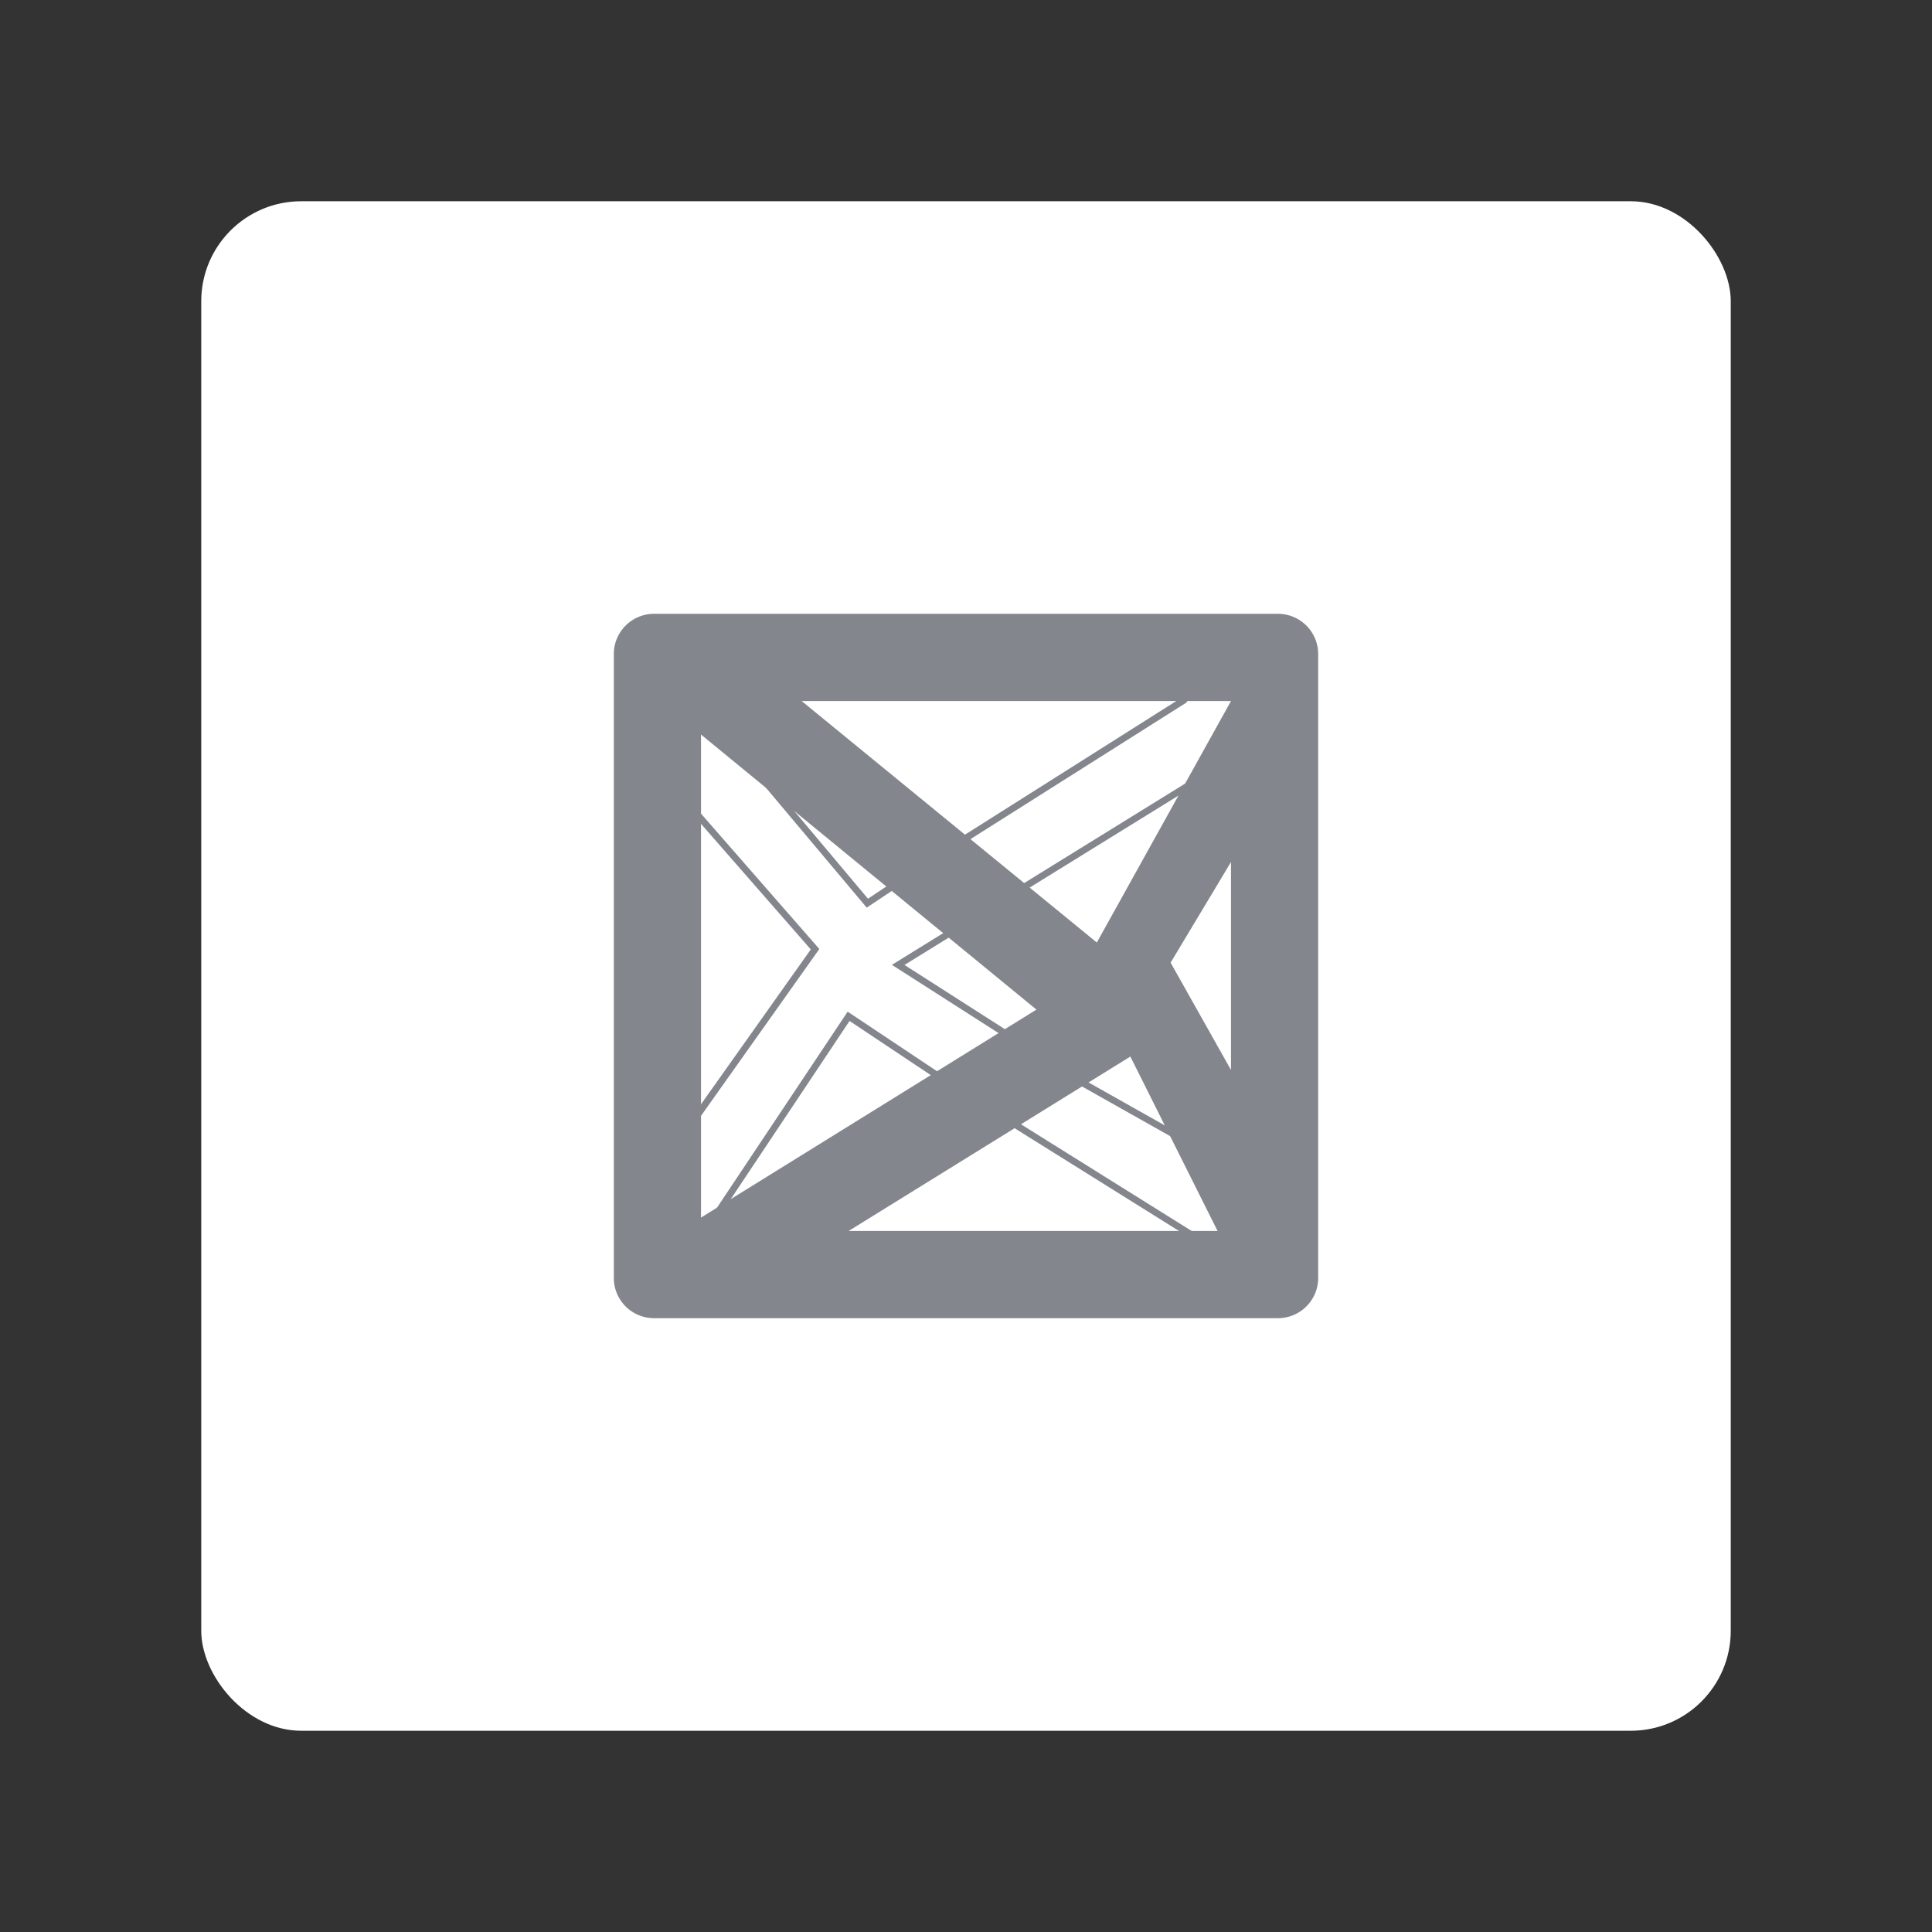 <svg width="192" height="192" version="1.1" viewBox="0 0 192 192" xmlns="http://www.w3.org/2000/svg">
 <rect x="0" y="0" width="192" height="192" fill="#333333" stroke="none"/>
 <rect x="20" y="20" width="152" height="152" rx="9.935" display="none" fill="none" opacity=".63" stroke="#b1b5bd" stroke-width="1"/>
 <rect x="20" y="20" width="152" height="152" rx="9.935" fill="#fff" stroke-width="0"/>
 <path d="m67.667 111v12.093l3.333-2.093 13.333-20 10 6.667 26.667 16.667h3.333v-10l-6.667-1.034-10-5.633-18.404-11.776 29.478-18.224 5.593-6.667v-3.333h-5.395l-1.272 1.911-23.333 14.755-8.137 5.424-10.16-12.091-5.037-6.667h-3.333v10l1.333-0.396 12 13.729-11.818 16.667z" fill="none" stroke="#83868c" stroke-width=".667px"/>
 <path d="m61 65v62a4 4 45 0 0 4 4h62a4 4 135 0 0 4-4v-62a4 4 45 0 0-4-4h-62a4 4 135 0 0-4 4zm18.667 4.667h42.667l-13.333 24zm-10 3.333 33.333 27.333-33.333 20.667zm52.667 12.667v20.667l-6-10.667zm-10 19.333 8.667 17.333h-36.667z" fill="#83868c" stroke-width="0"/>
</svg>
